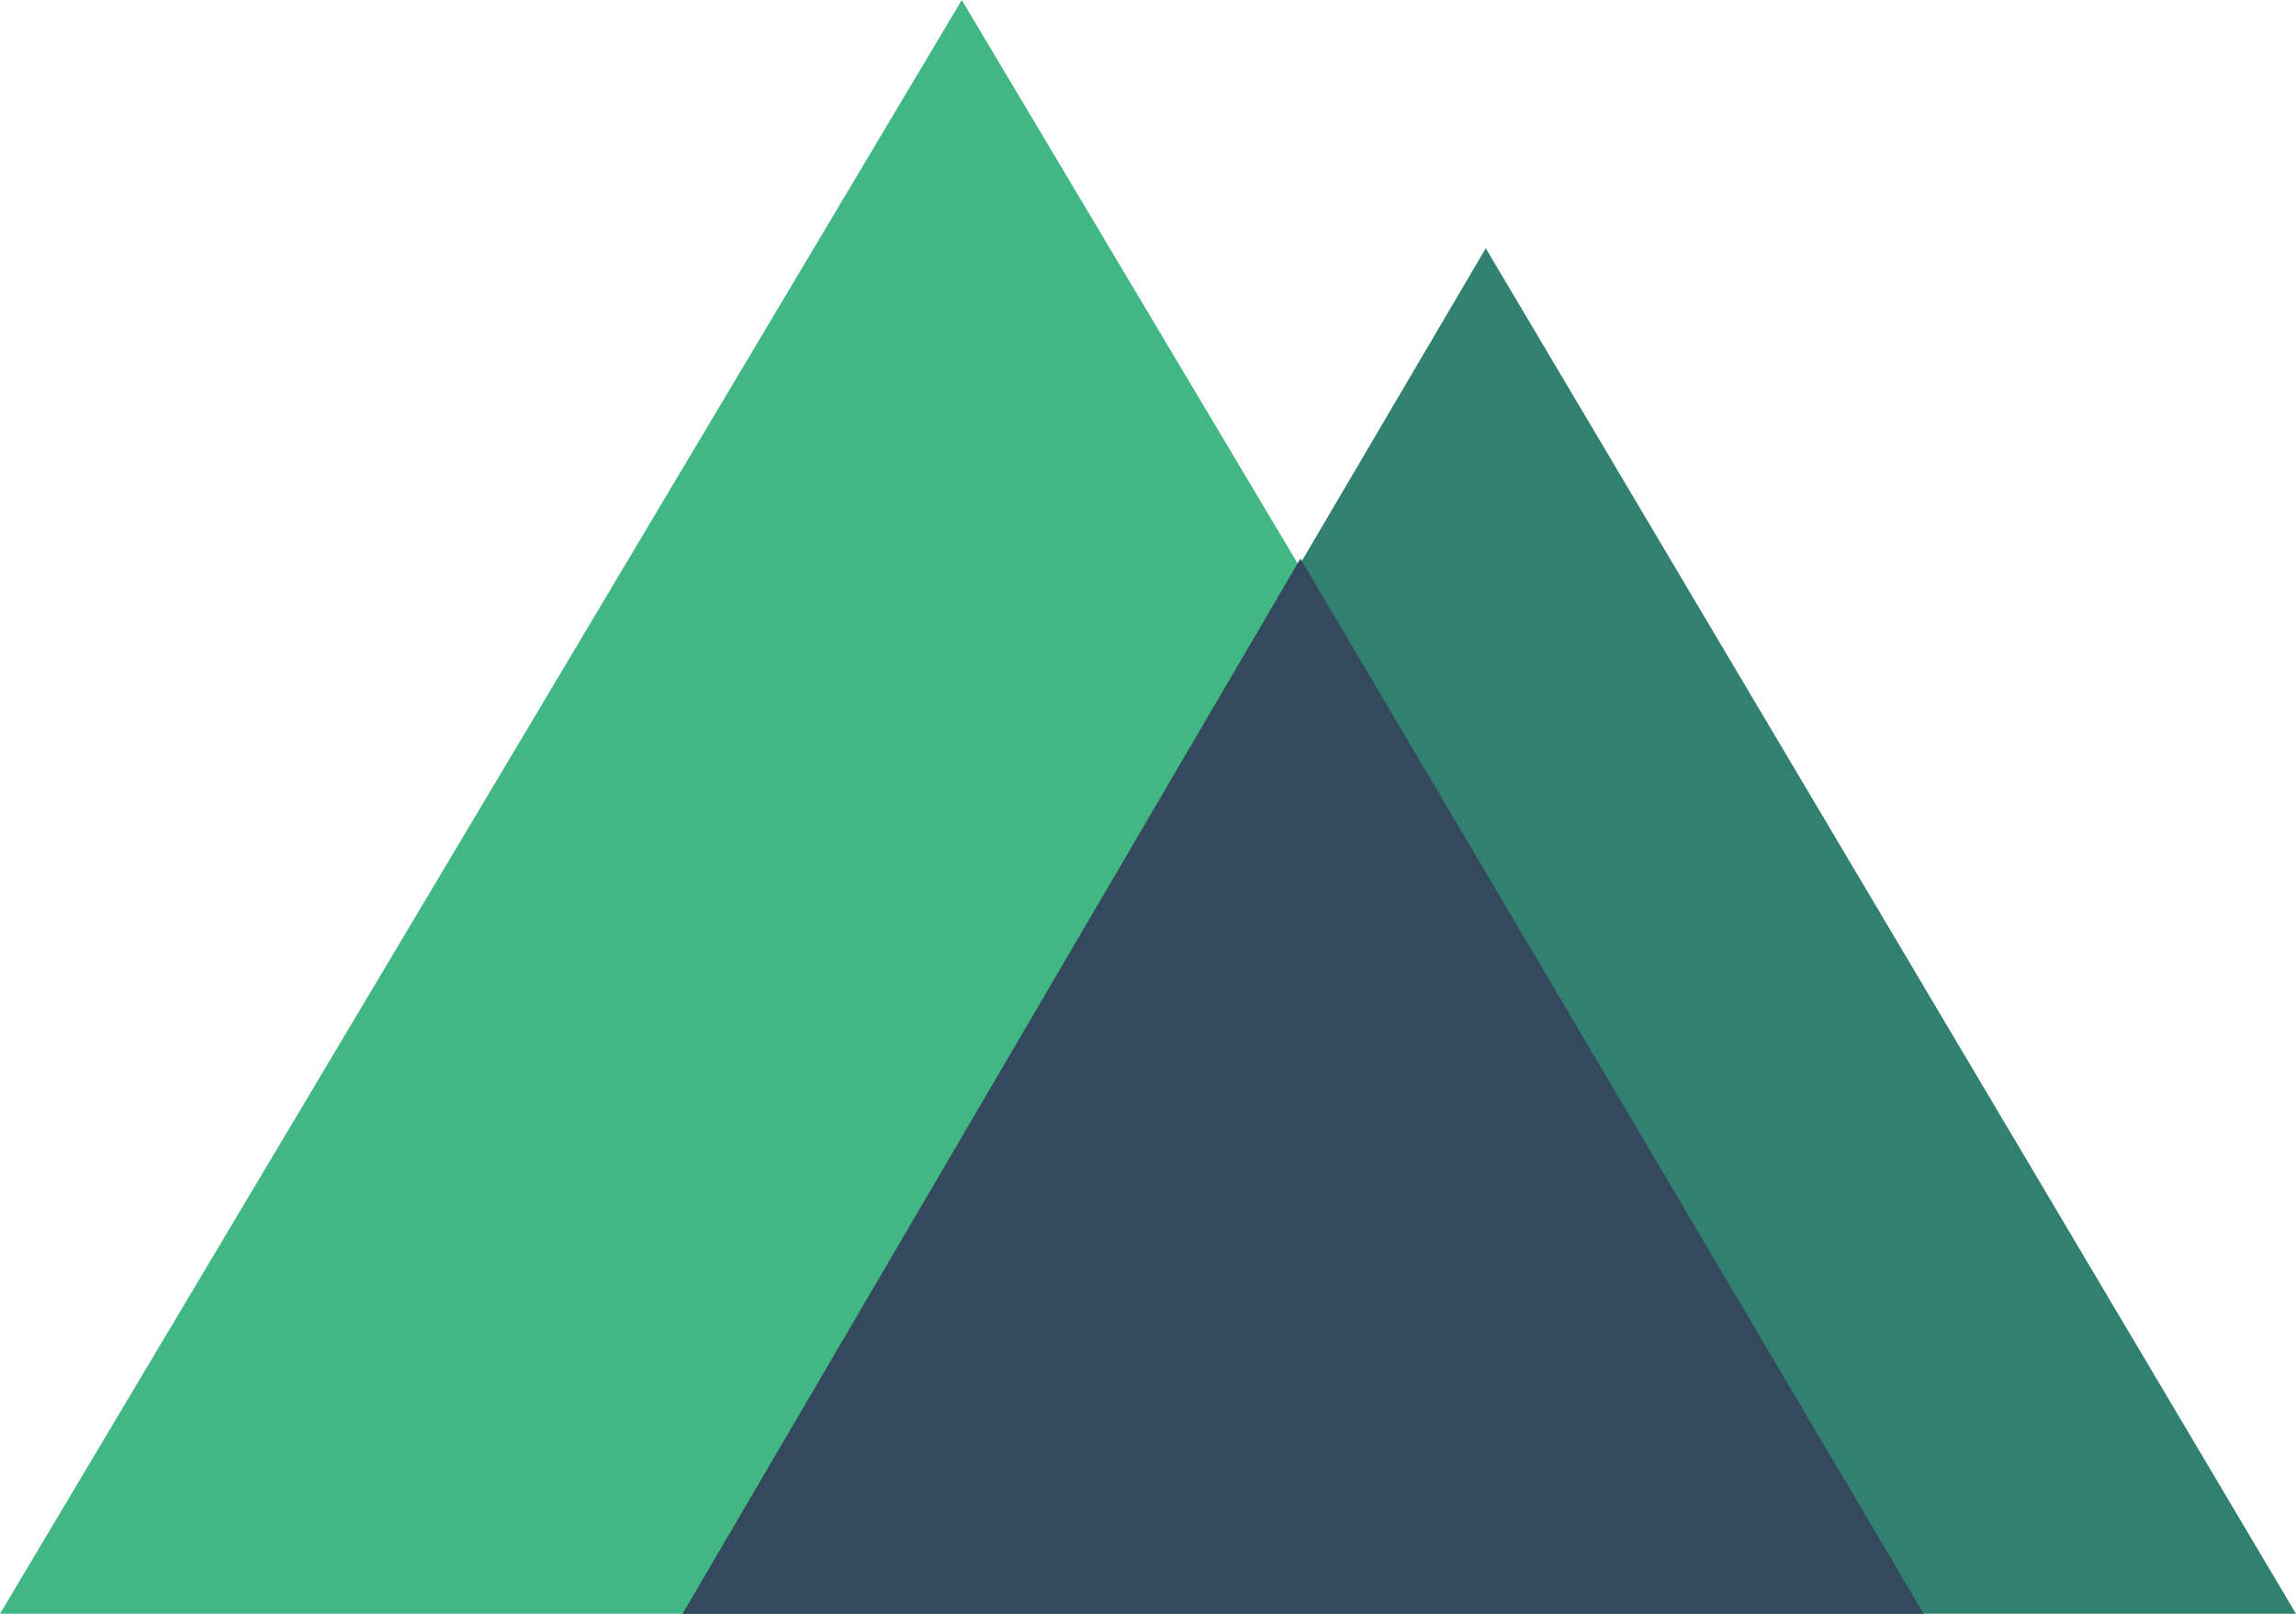 <svg xmlns="http://www.w3.org/2000/svg" width="37" height="26" viewBox="0 0 37 26">
    <g fill="none" fill-rule="evenodd">
        <g fill-rule="nonzero">
            <g>
                <g>
                    <g>
                        <path fill="#41B883" d="M11.933 26L0 26 15.499 0 31 26 19.144 26" transform="translate(-293 -736) translate(170 671) translate(0 60) translate(123 5)"/>
                        <path fill="#328170" d="M29.015 26L37 26 23.943 4 11 26 18.985 26" transform="translate(-293 -736) translate(170 671) translate(0 60) translate(123 5)"/>
                        <path fill="#35495E" d="M24.858 26L31 26 20.956 9 11 26 17.142 26" transform="translate(-293 -736) translate(170 671) translate(0 60) translate(123 5)"/>
                    </g>
                </g>
            </g>
        </g>
    </g>
</svg>
